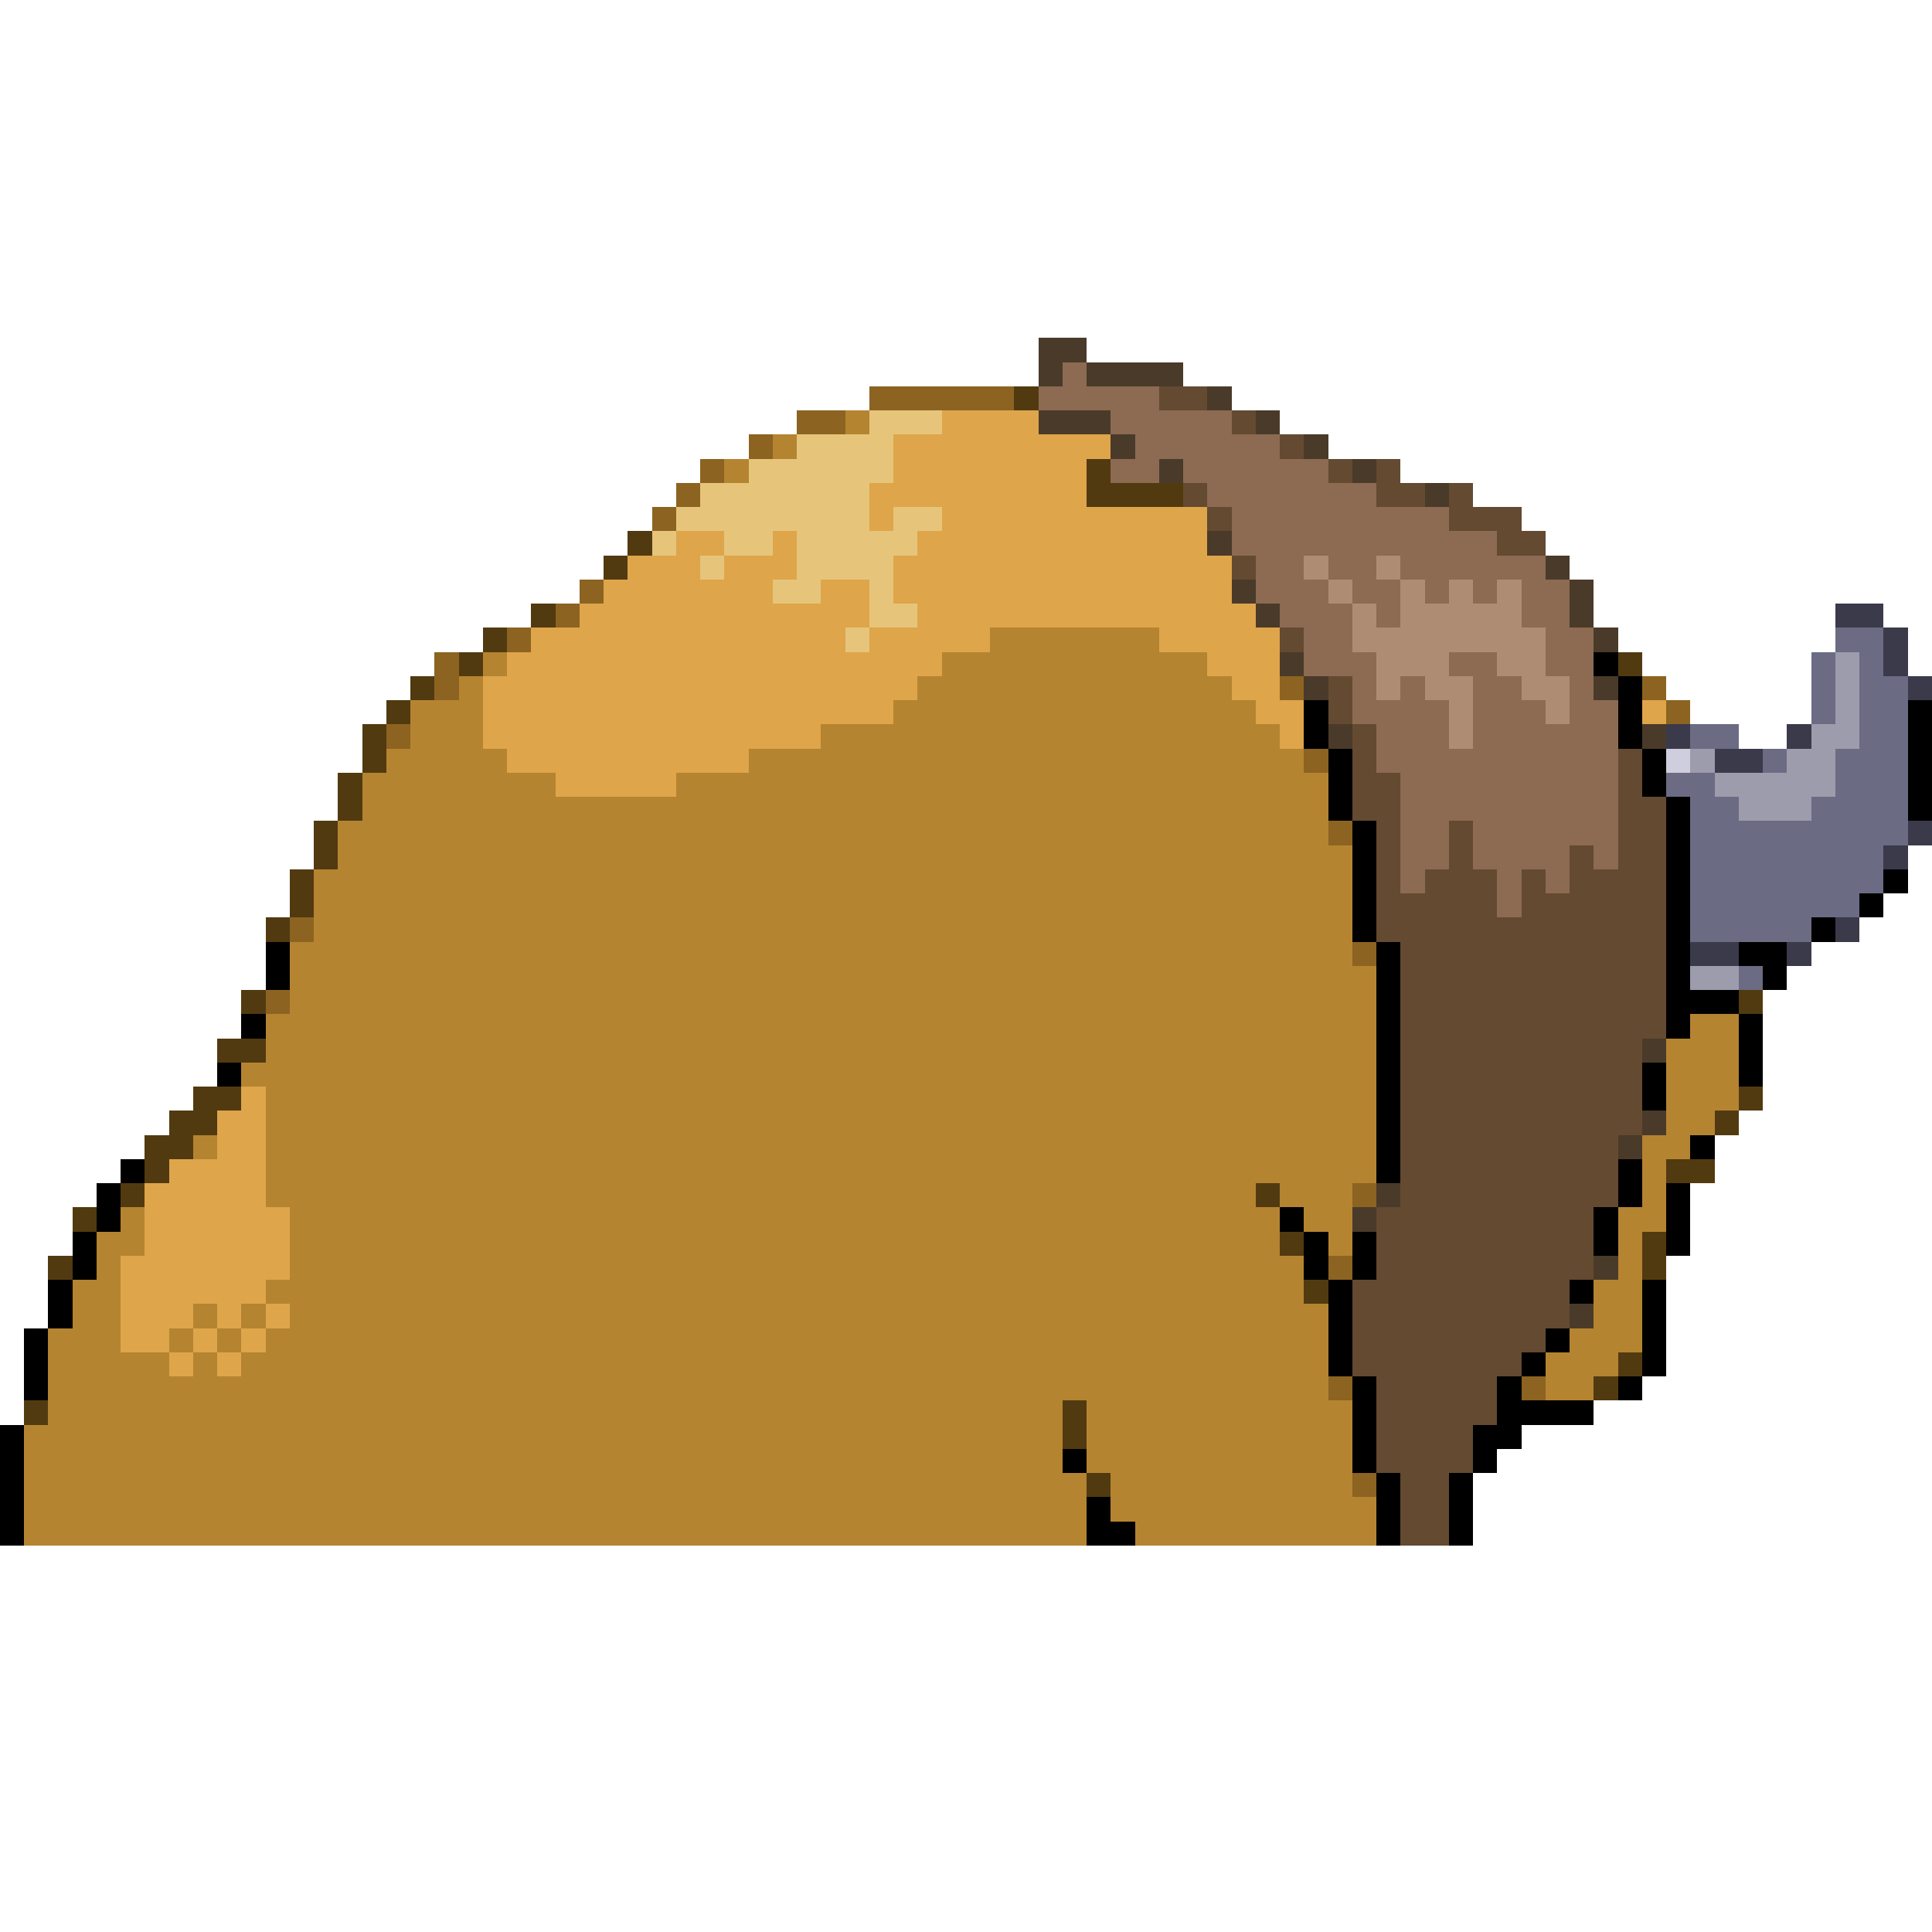 <svg xmlns="http://www.w3.org/2000/svg" viewBox="0 -0.5 80 80" shape-rendering="crispEdges">
<path stroke="#4a3a29" d="M43 14h2M43 15h1M45 15h4M50 16h1M43 17h3M52 17h1M46 18h1M54 18h1M48 19h1M56 19h1M59 20h1M50 22h1M64 23h1M51 24h1M65 24h1M52 25h1M65 25h1M66 26h1M53 27h1M54 28h1M66 28h1M55 30h1M68 30h1M68 43h1M68 46h1M67 47h1M57 49h1M56 50h1M66 52h1M65 54h1" />
<path stroke="#8c6b52" d="M44 15h1M43 16h5M46 17h5M47 18h6M46 19h2M49 19h6M50 20h7M51 21h9M51 22h11M52 23h2M55 23h2M58 23h6M52 24h3M56 24h2M59 24h1M61 24h1M63 24h2M53 25h3M57 25h1M63 25h2M54 26h2M64 26h2M54 27h3M60 27h2M64 27h2M56 28h1M58 28h1M61 28h2M65 28h1M56 29h4M61 29h3M65 29h2M57 30h3M61 30h6M57 31h10M58 32h9M58 33h9M58 34h2M61 34h6M58 35h2M61 35h4M66 35h1M58 36h1M62 36h1M64 36h1M62 37h1" />
<path stroke="#8c6321" d="M36 16h6M33 17h2M31 18h1M29 19h1M28 20h1M27 21h1M24 24h1M23 25h1M21 26h1M18 27h1M18 28h1M53 28h1M68 28h1M69 29h1M16 30h1M54 31h1M55 34h1M12 38h1M56 39h1M11 41h1M56 49h1M55 52h1M55 57h1M63 57h1M56 61h1" />
<path stroke="#523a10" d="M42 16h1M45 19h1M45 20h4M26 22h1M25 23h1M22 25h1M20 26h1M19 27h1M67 27h1M17 28h1M16 29h1M15 30h1M15 31h1M14 32h1M14 33h1M13 34h1M13 35h1M12 36h1M12 37h1M11 38h1M10 41h1M72 41h1M9 43h2M8 45h2M72 45h1M7 46h2M71 46h1M6 47h2M6 48h1M69 48h2M5 49h1M52 49h1M3 50h1M53 51h1M68 51h1M2 52h1M68 52h1M54 53h1M67 56h1M66 57h1M1 58h1M44 58h1M44 59h1M45 61h1" />
<path stroke="#634a31" d="M48 16h2M51 17h1M53 18h1M55 19h1M57 19h1M49 20h1M57 20h2M60 20h1M50 21h1M60 21h3M62 22h2M51 23h1M53 26h1M55 28h1M55 29h1M56 30h1M56 31h1M67 31h1M56 32h2M67 32h1M56 33h2M67 33h2M57 34h1M60 34h1M67 34h2M57 35h1M60 35h1M65 35h1M67 35h2M57 36h1M59 36h3M63 36h1M65 36h4M57 37h5M63 37h6M57 38h12M58 39h11M58 40h11M58 41h11M58 42h11M58 43h10M58 44h10M58 45h10M58 46h10M58 47h9M58 48h9M58 49h9M57 50h9M57 51h9M57 52h9M56 53h9M56 54h9M56 55h8M56 56h7M57 57h5M57 58h5M57 59h4M57 60h4M58 61h2M58 62h2M58 63h2" />
<path stroke="#b58431" d="M35 17h1M32 18h1M30 19h1M41 26h7M20 27h1M39 27h11M19 28h1M38 28h13M17 29h3M37 29h15M17 30h3M34 30h19M16 31h5M31 31h23M15 32h8M28 32h27M15 33h40M14 34h41M14 35h42M13 36h43M13 37h43M13 38h43M12 39h44M12 40h45M12 41h45M11 42h46M70 42h2M11 43h46M69 43h3M10 44h47M69 44h3M11 45h46M69 45h3M11 46h46M69 46h2M8 47h1M11 47h46M68 47h2M11 48h46M68 48h1M11 49h41M53 49h3M68 49h1M5 50h1M12 50h41M54 50h2M67 50h2M4 51h2M12 51h41M55 51h1M67 51h1M4 52h1M12 52h42M67 52h1M3 53h2M11 53h43M66 53h2M3 54h2M8 54h1M10 54h1M12 54h43M66 54h2M2 55h3M7 55h1M9 55h1M11 55h44M65 55h3M2 56h5M8 56h1M10 56h45M64 56h3M2 57h53M64 57h2M2 58h42M45 58h11M1 59h43M45 59h11M1 60h43M45 60h11M1 61h44M46 61h10M1 62h44M46 62h11M1 63h44M47 63h10" />
<path stroke="#e6c57b" d="M36 17h3M33 18h4M31 19h6M29 20h7M28 21h8M37 21h2M27 22h1M30 22h2M33 22h5M29 23h1M33 23h4M32 24h2M36 24h1M36 25h2M35 26h1" />
<path stroke="#dea54a" d="M39 17h4M37 18h9M37 19h8M36 20h9M36 21h1M39 21h11M28 22h2M32 22h1M38 22h12M26 23h3M30 23h3M37 23h14M25 24h7M34 24h2M37 24h14M24 25h12M38 25h14M22 26h13M36 26h5M48 26h5M21 27h18M50 27h3M20 28h18M51 28h2M20 29h17M52 29h2M68 29h1M20 30h14M53 30h1M21 31h10M23 32h5M10 45h1M9 46h2M9 47h2M7 48h4M6 49h5M6 50h6M6 51h6M5 52h7M5 53h6M5 54h3M9 54h1M11 54h1M5 55h2M8 55h1M10 55h1M7 56h1M9 56h1" />
<path stroke="#ad8c73" d="M54 23h1M57 23h1M55 24h1M58 24h1M60 24h1M62 24h1M56 25h1M58 25h5M56 26h8M57 27h3M62 27h2M57 28h1M59 28h2M63 28h2M60 29h1M64 29h1M60 30h1" />
<path stroke="#3a3a4a" d="M76 25h2M78 26h1M78 27h1M79 28h1M69 30h1M74 30h1M71 31h2M79 34h1M78 35h1M76 38h1M70 39h2M74 39h1" />
<path stroke="#6b6b84" d="M76 26h2M75 27h1M77 27h1M75 28h1M77 28h2M75 29h1M77 29h2M70 30h2M77 30h2M73 31h1M76 31h3M69 32h2M76 32h3M70 33h2M75 33h4M70 34h9M70 35h8M70 36h8M70 37h7M70 38h5M72 40h1" />
<path stroke="#000000" d="M66 27h1M67 28h1M54 29h1M67 29h1M79 29h1M54 30h1M67 30h1M79 30h1M55 31h1M68 31h1M79 31h1M55 32h1M68 32h1M79 32h1M55 33h1M69 33h1M79 33h1M56 34h1M69 34h1M56 35h1M69 35h1M56 36h1M69 36h1M78 36h1M56 37h1M69 37h1M77 37h1M56 38h1M69 38h1M75 38h1M11 39h1M57 39h1M69 39h1M72 39h2M11 40h1M57 40h1M69 40h1M73 40h1M57 41h1M69 41h3M10 42h1M57 42h1M69 42h1M72 42h1M57 43h1M72 43h1M9 44h1M57 44h1M68 44h1M72 44h1M57 45h1M68 45h1M57 46h1M57 47h1M70 47h1M5 48h1M57 48h1M67 48h1M4 49h1M67 49h1M69 49h1M4 50h1M53 50h1M66 50h1M69 50h1M3 51h1M54 51h1M56 51h1M66 51h1M69 51h1M3 52h1M54 52h1M56 52h1M2 53h1M55 53h1M65 53h1M68 53h1M2 54h1M55 54h1M68 54h1M1 55h1M55 55h1M64 55h1M68 55h1M1 56h1M55 56h1M63 56h1M68 56h1M1 57h1M56 57h1M62 57h1M67 57h1M56 58h1M62 58h4M0 59h1M56 59h1M61 59h2M0 60h1M44 60h1M56 60h1M61 60h1M0 61h1M57 61h1M60 61h1M0 62h1M45 62h1M57 62h1M60 62h1M0 63h1M45 63h2M57 63h1M60 63h1" />
<path stroke="#9c9cad" d="M76 27h1M76 28h1M76 29h1M75 30h2M70 31h1M74 31h2M71 32h5M72 33h3M70 40h2" />
<path stroke="#cecede" d="M69 31h1" />
</svg>